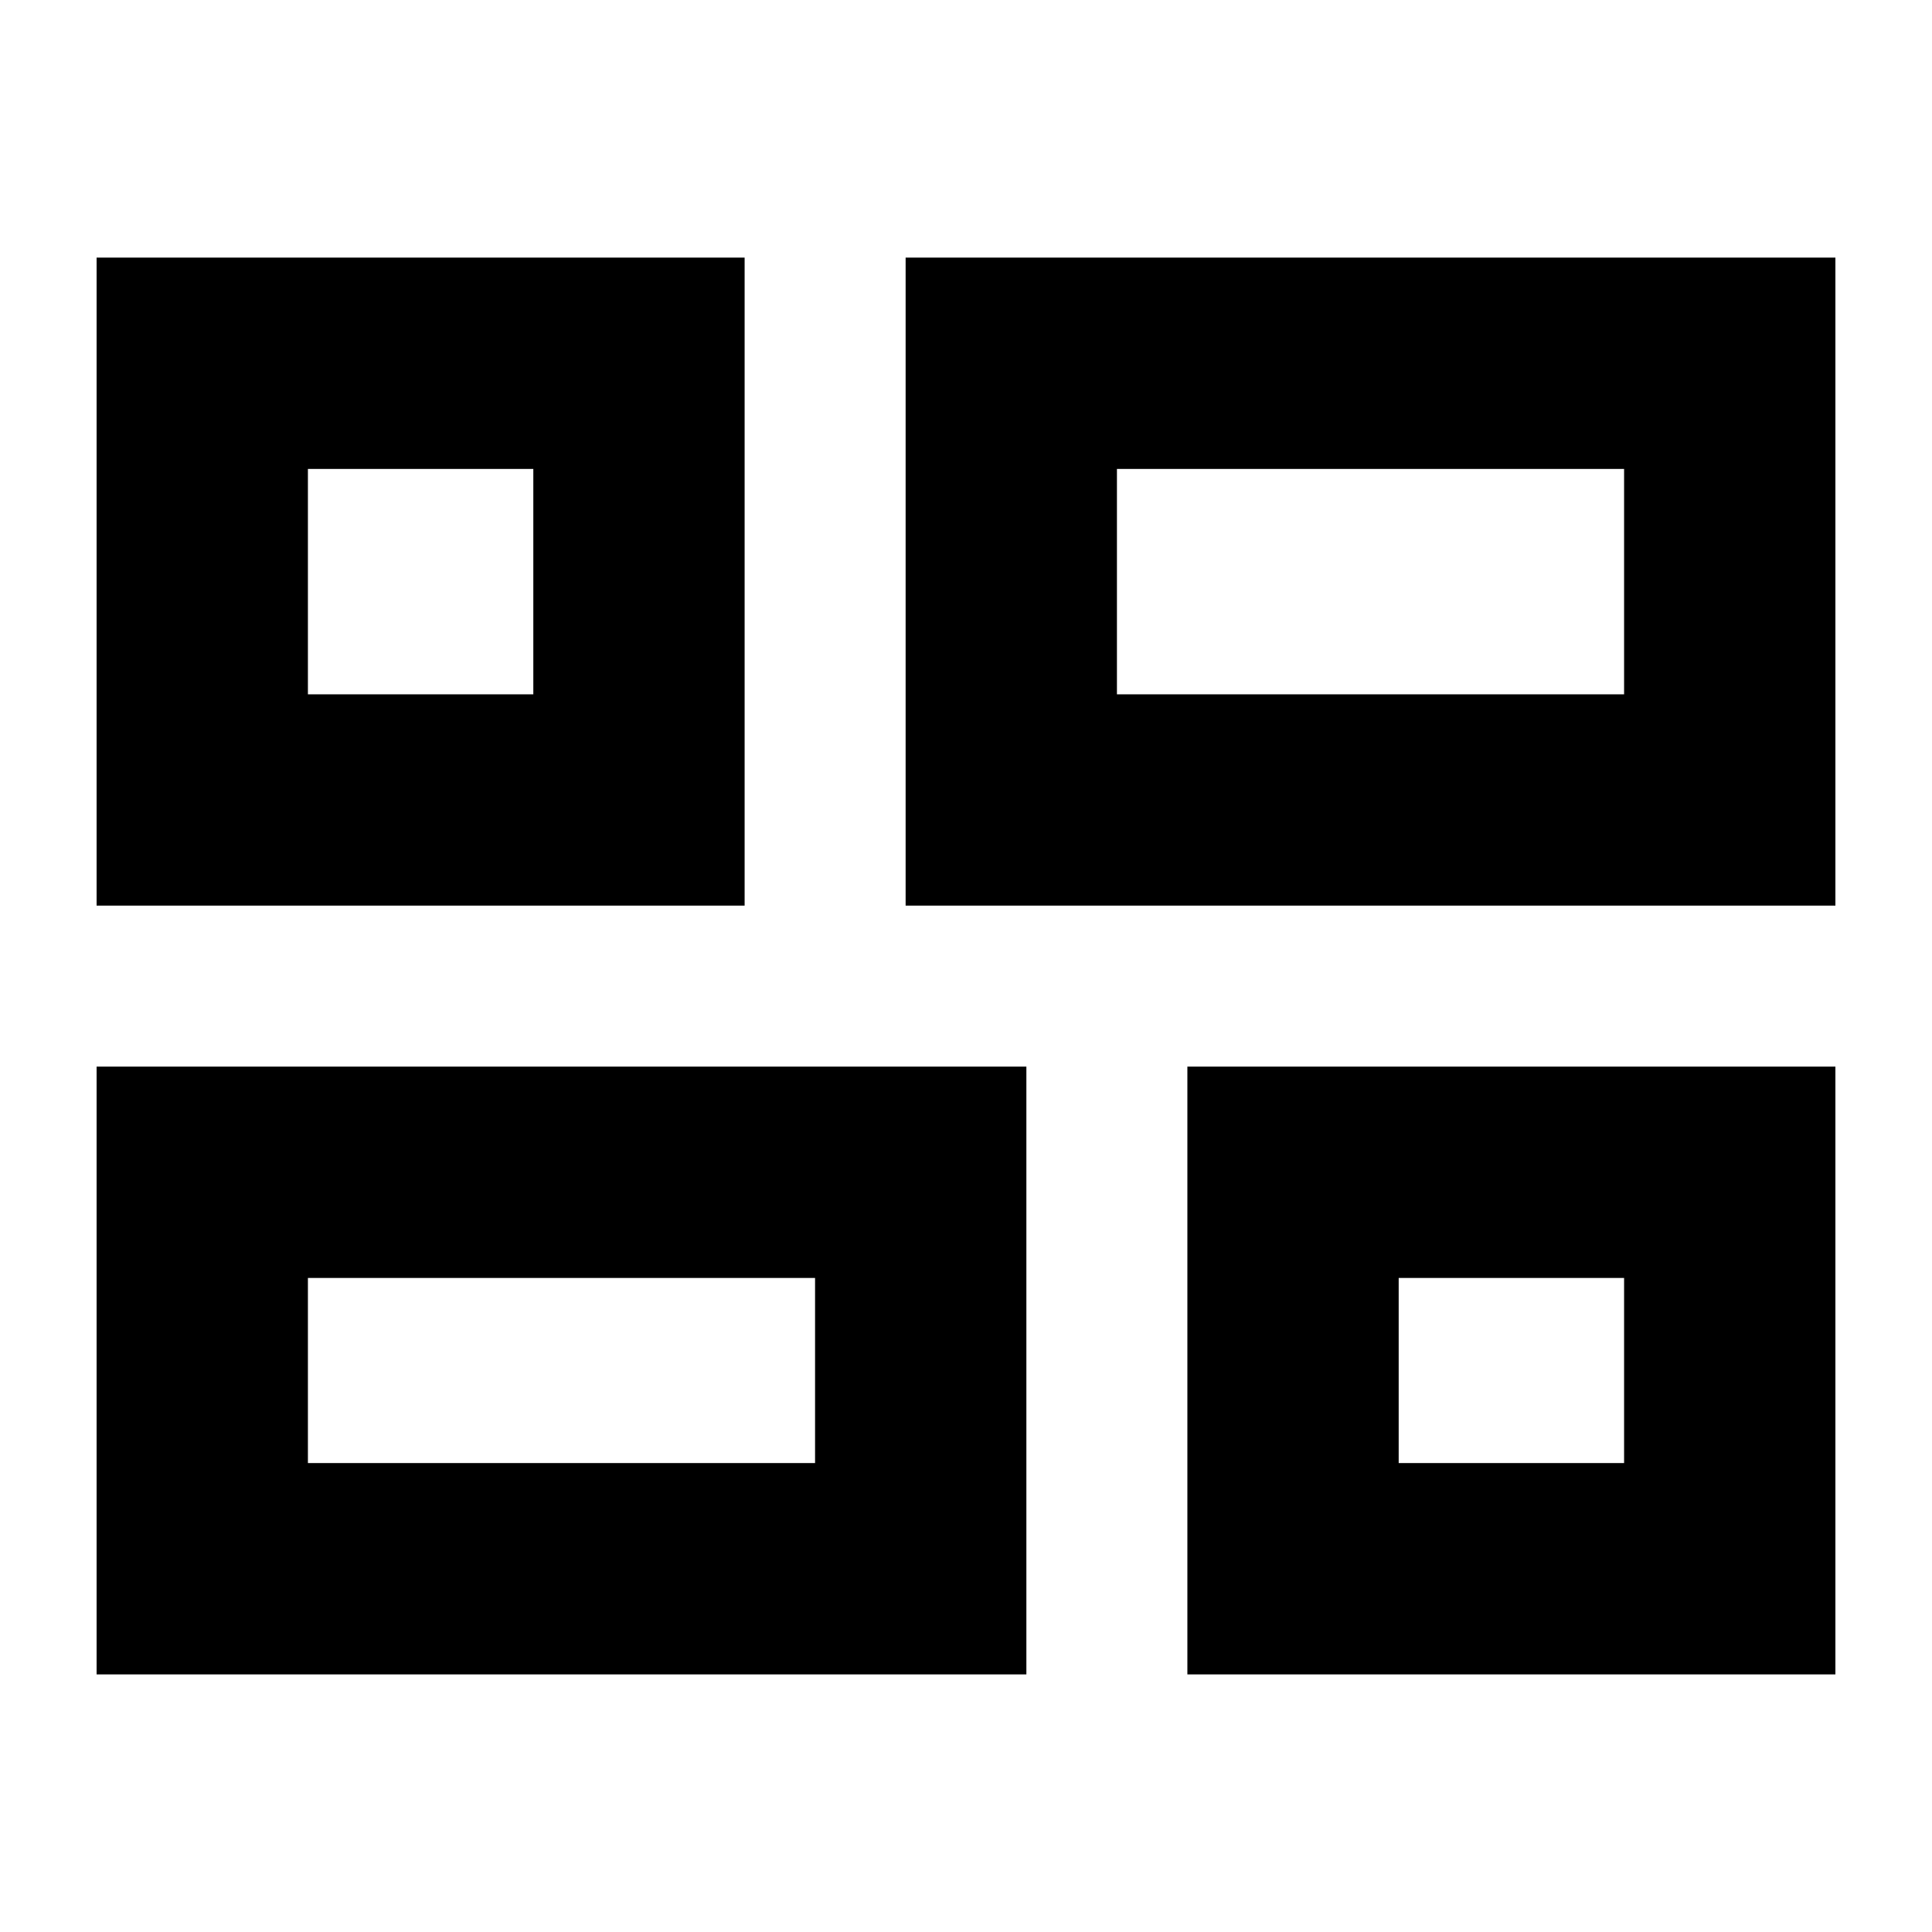 <svg xmlns="http://www.w3.org/2000/svg" height="24" viewBox="0 -960 960 960" width="24"><path d="M590-128v-302h322v302H590ZM450-510v-322h462v322H450ZM48-128v-302h462v302H48Zm0-382v-322h322v322H48Zm507-105h252v-112H555v112ZM153-233h252v-92H153v92Zm542 0h112v-92H695v92ZM153-615h112v-112H153v112Zm402 0ZM405-325Zm290 0ZM265-615Z"/></svg>